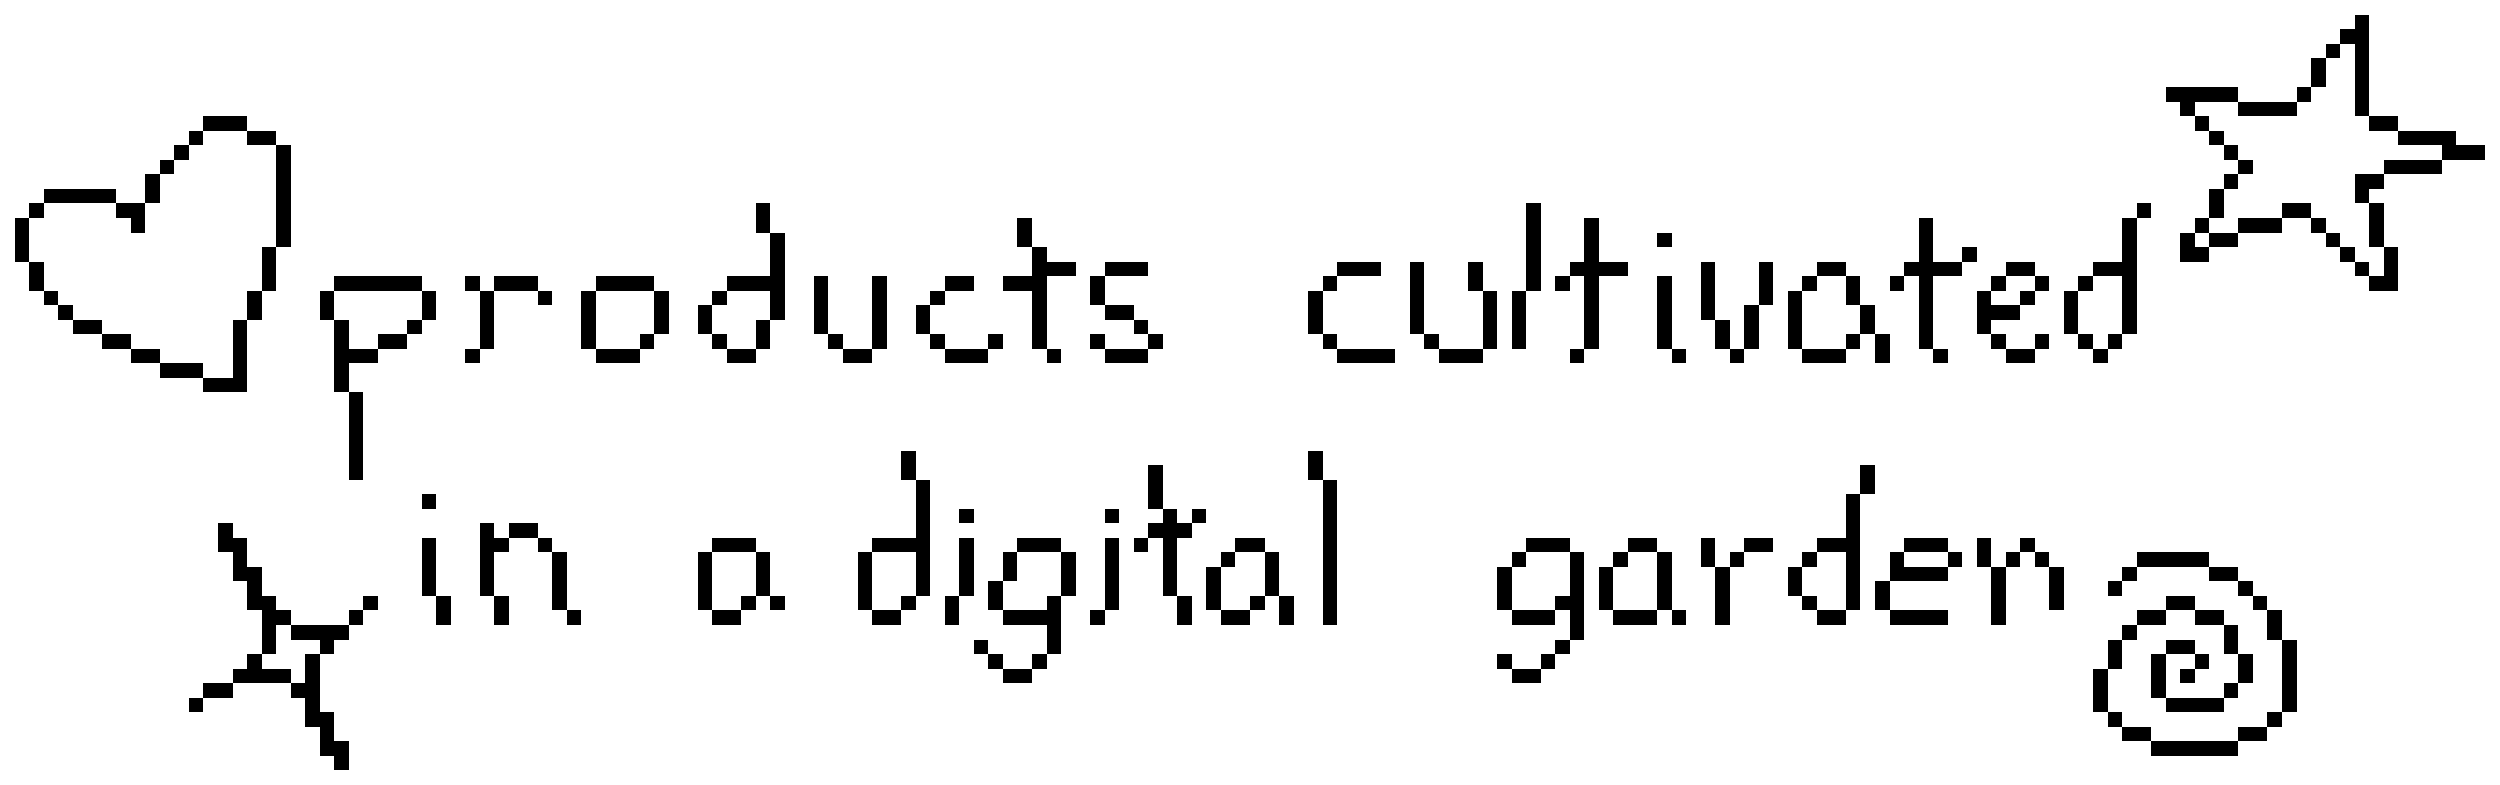 <?xml version="1.0" encoding="UTF-8" ?>
<svg version="1.1" width="1720" height="540" xmlns="http://www.w3.org/2000/svg" shape-rendering="crispEdges">
<rect x="1620" y="10" width="10" height="10" fill="#000000" />
<rect x="1610" y="20" width="10" height="10" fill="#000000" />
<rect x="1620" y="20" width="10" height="10" fill="#000000" />
<rect x="1600" y="30" width="10" height="10" fill="#000000" />
<rect x="1620" y="30" width="10" height="10" fill="#000000" />
<rect x="1590" y="40" width="10" height="10" fill="#000000" />
<rect x="1620" y="40" width="10" height="10" fill="#000000" />
<rect x="1590" y="50" width="10" height="10" fill="#000000" />
<rect x="1620" y="50" width="10" height="10" fill="#000000" />
<rect x="1490" y="60" width="10" height="10" fill="#000000" />
<rect x="1500" y="60" width="10" height="10" fill="#000000" />
<rect x="1510" y="60" width="10" height="10" fill="#000000" />
<rect x="1520" y="60" width="10" height="10" fill="#000000" />
<rect x="1530" y="60" width="10" height="10" fill="#000000" />
<rect x="1580" y="60" width="10" height="10" fill="#000000" />
<rect x="1620" y="60" width="10" height="10" fill="#000000" />
<rect x="1500" y="70" width="10" height="10" fill="#000000" />
<rect x="1540" y="70" width="10" height="10" fill="#000000" />
<rect x="1550" y="70" width="10" height="10" fill="#000000" />
<rect x="1560" y="70" width="10" height="10" fill="#000000" />
<rect x="1570" y="70" width="10" height="10" fill="#000000" />
<rect x="1620" y="70" width="10" height="10" fill="#000000" />
<rect x="140" y="80" width="10" height="10" fill="#000000" />
<rect x="150" y="80" width="10" height="10" fill="#000000" />
<rect x="160" y="80" width="10" height="10" fill="#000000" />
<rect x="1510" y="80" width="10" height="10" fill="#000000" />
<rect x="1630" y="80" width="10" height="10" fill="#000000" />
<rect x="1640" y="80" width="10" height="10" fill="#000000" />
<rect x="130" y="90" width="10" height="10" fill="#000000" />
<rect x="170" y="90" width="10" height="10" fill="#000000" />
<rect x="180" y="90" width="10" height="10" fill="#000000" />
<rect x="1520" y="90" width="10" height="10" fill="#000000" />
<rect x="1650" y="90" width="10" height="10" fill="#000000" />
<rect x="1660" y="90" width="10" height="10" fill="#000000" />
<rect x="1670" y="90" width="10" height="10" fill="#000000" />
<rect x="1680" y="90" width="10" height="10" fill="#000000" />
<rect x="120" y="100" width="10" height="10" fill="#000000" />
<rect x="190" y="100" width="10" height="10" fill="#000000" />
<rect x="1530" y="100" width="10" height="10" fill="#000000" />
<rect x="1680" y="100" width="10" height="10" fill="#000000" />
<rect x="1690" y="100" width="10" height="10" fill="#000000" />
<rect x="1700" y="100" width="10" height="10" fill="#000000" />
<rect x="110" y="110" width="10" height="10" fill="#000000" />
<rect x="190" y="110" width="10" height="10" fill="#000000" />
<rect x="1540" y="110" width="10" height="10" fill="#000000" />
<rect x="1640" y="110" width="10" height="10" fill="#000000" />
<rect x="1650" y="110" width="10" height="10" fill="#000000" />
<rect x="1660" y="110" width="10" height="10" fill="#000000" />
<rect x="1670" y="110" width="10" height="10" fill="#000000" />
<rect x="100" y="120" width="10" height="10" fill="#000000" />
<rect x="190" y="120" width="10" height="10" fill="#000000" />
<rect x="1530" y="120" width="10" height="10" fill="#000000" />
<rect x="1620" y="120" width="10" height="10" fill="#000000" />
<rect x="1630" y="120" width="10" height="10" fill="#000000" />
<rect x="30" y="130" width="10" height="10" fill="#000000" />
<rect x="40" y="130" width="10" height="10" fill="#000000" />
<rect x="50" y="130" width="10" height="10" fill="#000000" />
<rect x="60" y="130" width="10" height="10" fill="#000000" />
<rect x="70" y="130" width="10" height="10" fill="#000000" />
<rect x="100" y="130" width="10" height="10" fill="#000000" />
<rect x="190" y="130" width="10" height="10" fill="#000000" />
<rect x="1520" y="130" width="10" height="10" fill="#000000" />
<rect x="1620" y="130" width="10" height="10" fill="#000000" />
<rect x="20" y="140" width="10" height="10" fill="#000000" />
<rect x="80" y="140" width="10" height="10" fill="#000000" />
<rect x="90" y="140" width="10" height="10" fill="#000000" />
<rect x="190" y="140" width="10" height="10" fill="#000000" />
<rect x="520" y="140" width="10" height="10" fill="#000000" />
<rect x="1050" y="140" width="10" height="10" fill="#000000" />
<rect x="1470" y="140" width="10" height="10" fill="#000000" />
<rect x="1520" y="140" width="10" height="10" fill="#000000" />
<rect x="1570" y="140" width="10" height="10" fill="#000000" />
<rect x="1580" y="140" width="10" height="10" fill="#000000" />
<rect x="1630" y="140" width="10" height="10" fill="#000000" />
<rect x="10" y="150" width="10" height="10" fill="#000000" />
<rect x="90" y="150" width="10" height="10" fill="#000000" />
<rect x="190" y="150" width="10" height="10" fill="#000000" />
<rect x="520" y="150" width="10" height="10" fill="#000000" />
<rect x="700" y="150" width="10" height="10" fill="#000000" />
<rect x="1050" y="150" width="10" height="10" fill="#000000" />
<rect x="1090" y="150" width="10" height="10" fill="#000000" />
<rect x="1320" y="150" width="10" height="10" fill="#000000" />
<rect x="1460" y="150" width="10" height="10" fill="#000000" />
<rect x="1510" y="150" width="10" height="10" fill="#000000" />
<rect x="1540" y="150" width="10" height="10" fill="#000000" />
<rect x="1550" y="150" width="10" height="10" fill="#000000" />
<rect x="1560" y="150" width="10" height="10" fill="#000000" />
<rect x="1590" y="150" width="10" height="10" fill="#000000" />
<rect x="1630" y="150" width="10" height="10" fill="#000000" />
<rect x="10" y="160" width="10" height="10" fill="#000000" />
<rect x="190" y="160" width="10" height="10" fill="#000000" />
<rect x="530" y="160" width="10" height="10" fill="#000000" />
<rect x="700" y="160" width="10" height="10" fill="#000000" />
<rect x="1050" y="160" width="10" height="10" fill="#000000" />
<rect x="1090" y="160" width="10" height="10" fill="#000000" />
<rect x="1140" y="160" width="10" height="10" fill="#000000" />
<rect x="1320" y="160" width="10" height="10" fill="#000000" />
<rect x="1460" y="160" width="10" height="10" fill="#000000" />
<rect x="1500" y="160" width="10" height="10" fill="#000000" />
<rect x="1520" y="160" width="10" height="10" fill="#000000" />
<rect x="1530" y="160" width="10" height="10" fill="#000000" />
<rect x="1600" y="160" width="10" height="10" fill="#000000" />
<rect x="1630" y="160" width="10" height="10" fill="#000000" />
<rect x="10" y="170" width="10" height="10" fill="#000000" />
<rect x="180" y="170" width="10" height="10" fill="#000000" />
<rect x="530" y="170" width="10" height="10" fill="#000000" />
<rect x="710" y="170" width="10" height="10" fill="#000000" />
<rect x="1050" y="170" width="10" height="10" fill="#000000" />
<rect x="1090" y="170" width="10" height="10" fill="#000000" />
<rect x="1320" y="170" width="10" height="10" fill="#000000" />
<rect x="1350" y="170" width="10" height="10" fill="#000000" />
<rect x="1460" y="170" width="10" height="10" fill="#000000" />
<rect x="1500" y="170" width="10" height="10" fill="#000000" />
<rect x="1510" y="170" width="10" height="10" fill="#000000" />
<rect x="1610" y="170" width="10" height="10" fill="#000000" />
<rect x="1640" y="170" width="10" height="10" fill="#000000" />
<rect x="20" y="180" width="10" height="10" fill="#000000" />
<rect x="180" y="180" width="10" height="10" fill="#000000" />
<rect x="530" y="180" width="10" height="10" fill="#000000" />
<rect x="710" y="180" width="10" height="10" fill="#000000" />
<rect x="720" y="180" width="10" height="10" fill="#000000" />
<rect x="730" y="180" width="10" height="10" fill="#000000" />
<rect x="760" y="180" width="10" height="10" fill="#000000" />
<rect x="770" y="180" width="10" height="10" fill="#000000" />
<rect x="780" y="180" width="10" height="10" fill="#000000" />
<rect x="920" y="180" width="10" height="10" fill="#000000" />
<rect x="930" y="180" width="10" height="10" fill="#000000" />
<rect x="940" y="180" width="10" height="10" fill="#000000" />
<rect x="970" y="180" width="10" height="10" fill="#000000" />
<rect x="1010" y="180" width="10" height="10" fill="#000000" />
<rect x="1050" y="180" width="10" height="10" fill="#000000" />
<rect x="1080" y="180" width="10" height="10" fill="#000000" />
<rect x="1090" y="180" width="10" height="10" fill="#000000" />
<rect x="1100" y="180" width="10" height="10" fill="#000000" />
<rect x="1110" y="180" width="10" height="10" fill="#000000" />
<rect x="1170" y="180" width="10" height="10" fill="#000000" />
<rect x="1210" y="180" width="10" height="10" fill="#000000" />
<rect x="1250" y="180" width="10" height="10" fill="#000000" />
<rect x="1260" y="180" width="10" height="10" fill="#000000" />
<rect x="1310" y="180" width="10" height="10" fill="#000000" />
<rect x="1320" y="180" width="10" height="10" fill="#000000" />
<rect x="1330" y="180" width="10" height="10" fill="#000000" />
<rect x="1340" y="180" width="10" height="10" fill="#000000" />
<rect x="1380" y="180" width="10" height="10" fill="#000000" />
<rect x="1390" y="180" width="10" height="10" fill="#000000" />
<rect x="1440" y="180" width="10" height="10" fill="#000000" />
<rect x="1450" y="180" width="10" height="10" fill="#000000" />
<rect x="1460" y="180" width="10" height="10" fill="#000000" />
<rect x="1620" y="180" width="10" height="10" fill="#000000" />
<rect x="1640" y="180" width="10" height="10" fill="#000000" />
<rect x="20" y="190" width="10" height="10" fill="#000000" />
<rect x="180" y="190" width="10" height="10" fill="#000000" />
<rect x="230" y="190" width="10" height="10" fill="#000000" />
<rect x="240" y="190" width="10" height="10" fill="#000000" />
<rect x="250" y="190" width="10" height="10" fill="#000000" />
<rect x="260" y="190" width="10" height="10" fill="#000000" />
<rect x="270" y="190" width="10" height="10" fill="#000000" />
<rect x="280" y="190" width="10" height="10" fill="#000000" />
<rect x="320" y="190" width="10" height="10" fill="#000000" />
<rect x="340" y="190" width="10" height="10" fill="#000000" />
<rect x="350" y="190" width="10" height="10" fill="#000000" />
<rect x="360" y="190" width="10" height="10" fill="#000000" />
<rect x="410" y="190" width="10" height="10" fill="#000000" />
<rect x="420" y="190" width="10" height="10" fill="#000000" />
<rect x="430" y="190" width="10" height="10" fill="#000000" />
<rect x="440" y="190" width="10" height="10" fill="#000000" />
<rect x="500" y="190" width="10" height="10" fill="#000000" />
<rect x="510" y="190" width="10" height="10" fill="#000000" />
<rect x="520" y="190" width="10" height="10" fill="#000000" />
<rect x="530" y="190" width="10" height="10" fill="#000000" />
<rect x="560" y="190" width="10" height="10" fill="#000000" />
<rect x="600" y="190" width="10" height="10" fill="#000000" />
<rect x="650" y="190" width="10" height="10" fill="#000000" />
<rect x="660" y="190" width="10" height="10" fill="#000000" />
<rect x="690" y="190" width="10" height="10" fill="#000000" />
<rect x="700" y="190" width="10" height="10" fill="#000000" />
<rect x="710" y="190" width="10" height="10" fill="#000000" />
<rect x="750" y="190" width="10" height="10" fill="#000000" />
<rect x="910" y="190" width="10" height="10" fill="#000000" />
<rect x="970" y="190" width="10" height="10" fill="#000000" />
<rect x="1010" y="190" width="10" height="10" fill="#000000" />
<rect x="1050" y="190" width="10" height="10" fill="#000000" />
<rect x="1070" y="190" width="10" height="10" fill="#000000" />
<rect x="1090" y="190" width="10" height="10" fill="#000000" />
<rect x="1140" y="190" width="10" height="10" fill="#000000" />
<rect x="1170" y="190" width="10" height="10" fill="#000000" />
<rect x="1210" y="190" width="10" height="10" fill="#000000" />
<rect x="1240" y="190" width="10" height="10" fill="#000000" />
<rect x="1270" y="190" width="10" height="10" fill="#000000" />
<rect x="1300" y="190" width="10" height="10" fill="#000000" />
<rect x="1320" y="190" width="10" height="10" fill="#000000" />
<rect x="1370" y="190" width="10" height="10" fill="#000000" />
<rect x="1400" y="190" width="10" height="10" fill="#000000" />
<rect x="1430" y="190" width="10" height="10" fill="#000000" />
<rect x="1460" y="190" width="10" height="10" fill="#000000" />
<rect x="1630" y="190" width="10" height="10" fill="#000000" />
<rect x="1640" y="190" width="10" height="10" fill="#000000" />
<rect x="30" y="200" width="10" height="10" fill="#000000" />
<rect x="170" y="200" width="10" height="10" fill="#000000" />
<rect x="220" y="200" width="10" height="10" fill="#000000" />
<rect x="290" y="200" width="10" height="10" fill="#000000" />
<rect x="330" y="200" width="10" height="10" fill="#000000" />
<rect x="370" y="200" width="10" height="10" fill="#000000" />
<rect x="400" y="200" width="10" height="10" fill="#000000" />
<rect x="450" y="200" width="10" height="10" fill="#000000" />
<rect x="490" y="200" width="10" height="10" fill="#000000" />
<rect x="530" y="200" width="10" height="10" fill="#000000" />
<rect x="560" y="200" width="10" height="10" fill="#000000" />
<rect x="600" y="200" width="10" height="10" fill="#000000" />
<rect x="640" y="200" width="10" height="10" fill="#000000" />
<rect x="710" y="200" width="10" height="10" fill="#000000" />
<rect x="750" y="200" width="10" height="10" fill="#000000" />
<rect x="900" y="200" width="10" height="10" fill="#000000" />
<rect x="970" y="200" width="10" height="10" fill="#000000" />
<rect x="1020" y="200" width="10" height="10" fill="#000000" />
<rect x="1040" y="200" width="10" height="10" fill="#000000" />
<rect x="1090" y="200" width="10" height="10" fill="#000000" />
<rect x="1140" y="200" width="10" height="10" fill="#000000" />
<rect x="1170" y="200" width="10" height="10" fill="#000000" />
<rect x="1210" y="200" width="10" height="10" fill="#000000" />
<rect x="1230" y="200" width="10" height="10" fill="#000000" />
<rect x="1270" y="200" width="10" height="10" fill="#000000" />
<rect x="1320" y="200" width="10" height="10" fill="#000000" />
<rect x="1360" y="200" width="10" height="10" fill="#000000" />
<rect x="1390" y="200" width="10" height="10" fill="#000000" />
<rect x="1420" y="200" width="10" height="10" fill="#000000" />
<rect x="1460" y="200" width="10" height="10" fill="#000000" />
<rect x="40" y="210" width="10" height="10" fill="#000000" />
<rect x="170" y="210" width="10" height="10" fill="#000000" />
<rect x="220" y="210" width="10" height="10" fill="#000000" />
<rect x="290" y="210" width="10" height="10" fill="#000000" />
<rect x="330" y="210" width="10" height="10" fill="#000000" />
<rect x="400" y="210" width="10" height="10" fill="#000000" />
<rect x="450" y="210" width="10" height="10" fill="#000000" />
<rect x="480" y="210" width="10" height="10" fill="#000000" />
<rect x="530" y="210" width="10" height="10" fill="#000000" />
<rect x="560" y="210" width="10" height="10" fill="#000000" />
<rect x="600" y="210" width="10" height="10" fill="#000000" />
<rect x="630" y="210" width="10" height="10" fill="#000000" />
<rect x="710" y="210" width="10" height="10" fill="#000000" />
<rect x="760" y="210" width="10" height="10" fill="#000000" />
<rect x="770" y="210" width="10" height="10" fill="#000000" />
<rect x="900" y="210" width="10" height="10" fill="#000000" />
<rect x="970" y="210" width="10" height="10" fill="#000000" />
<rect x="1020" y="210" width="10" height="10" fill="#000000" />
<rect x="1040" y="210" width="10" height="10" fill="#000000" />
<rect x="1090" y="210" width="10" height="10" fill="#000000" />
<rect x="1140" y="210" width="10" height="10" fill="#000000" />
<rect x="1170" y="210" width="10" height="10" fill="#000000" />
<rect x="1200" y="210" width="10" height="10" fill="#000000" />
<rect x="1230" y="210" width="10" height="10" fill="#000000" />
<rect x="1280" y="210" width="10" height="10" fill="#000000" />
<rect x="1320" y="210" width="10" height="10" fill="#000000" />
<rect x="1360" y="210" width="10" height="10" fill="#000000" />
<rect x="1370" y="210" width="10" height="10" fill="#000000" />
<rect x="1380" y="210" width="10" height="10" fill="#000000" />
<rect x="1420" y="210" width="10" height="10" fill="#000000" />
<rect x="1460" y="210" width="10" height="10" fill="#000000" />
<rect x="50" y="220" width="10" height="10" fill="#000000" />
<rect x="60" y="220" width="10" height="10" fill="#000000" />
<rect x="160" y="220" width="10" height="10" fill="#000000" />
<rect x="230" y="220" width="10" height="10" fill="#000000" />
<rect x="280" y="220" width="10" height="10" fill="#000000" />
<rect x="330" y="220" width="10" height="10" fill="#000000" />
<rect x="400" y="220" width="10" height="10" fill="#000000" />
<rect x="450" y="220" width="10" height="10" fill="#000000" />
<rect x="480" y="220" width="10" height="10" fill="#000000" />
<rect x="520" y="220" width="10" height="10" fill="#000000" />
<rect x="560" y="220" width="10" height="10" fill="#000000" />
<rect x="600" y="220" width="10" height="10" fill="#000000" />
<rect x="630" y="220" width="10" height="10" fill="#000000" />
<rect x="710" y="220" width="10" height="10" fill="#000000" />
<rect x="780" y="220" width="10" height="10" fill="#000000" />
<rect x="900" y="220" width="10" height="10" fill="#000000" />
<rect x="970" y="220" width="10" height="10" fill="#000000" />
<rect x="1020" y="220" width="10" height="10" fill="#000000" />
<rect x="1040" y="220" width="10" height="10" fill="#000000" />
<rect x="1090" y="220" width="10" height="10" fill="#000000" />
<rect x="1140" y="220" width="10" height="10" fill="#000000" />
<rect x="1180" y="220" width="10" height="10" fill="#000000" />
<rect x="1200" y="220" width="10" height="10" fill="#000000" />
<rect x="1230" y="220" width="10" height="10" fill="#000000" />
<rect x="1280" y="220" width="10" height="10" fill="#000000" />
<rect x="1320" y="220" width="10" height="10" fill="#000000" />
<rect x="1360" y="220" width="10" height="10" fill="#000000" />
<rect x="1420" y="220" width="10" height="10" fill="#000000" />
<rect x="1460" y="220" width="10" height="10" fill="#000000" />
<rect x="70" y="230" width="10" height="10" fill="#000000" />
<rect x="80" y="230" width="10" height="10" fill="#000000" />
<rect x="160" y="230" width="10" height="10" fill="#000000" />
<rect x="230" y="230" width="10" height="10" fill="#000000" />
<rect x="260" y="230" width="10" height="10" fill="#000000" />
<rect x="270" y="230" width="10" height="10" fill="#000000" />
<rect x="330" y="230" width="10" height="10" fill="#000000" />
<rect x="400" y="230" width="10" height="10" fill="#000000" />
<rect x="440" y="230" width="10" height="10" fill="#000000" />
<rect x="490" y="230" width="10" height="10" fill="#000000" />
<rect x="520" y="230" width="10" height="10" fill="#000000" />
<rect x="570" y="230" width="10" height="10" fill="#000000" />
<rect x="600" y="230" width="10" height="10" fill="#000000" />
<rect x="640" y="230" width="10" height="10" fill="#000000" />
<rect x="680" y="230" width="10" height="10" fill="#000000" />
<rect x="710" y="230" width="10" height="10" fill="#000000" />
<rect x="750" y="230" width="10" height="10" fill="#000000" />
<rect x="790" y="230" width="10" height="10" fill="#000000" />
<rect x="910" y="230" width="10" height="10" fill="#000000" />
<rect x="980" y="230" width="10" height="10" fill="#000000" />
<rect x="1020" y="230" width="10" height="10" fill="#000000" />
<rect x="1040" y="230" width="10" height="10" fill="#000000" />
<rect x="1090" y="230" width="10" height="10" fill="#000000" />
<rect x="1140" y="230" width="10" height="10" fill="#000000" />
<rect x="1180" y="230" width="10" height="10" fill="#000000" />
<rect x="1200" y="230" width="10" height="10" fill="#000000" />
<rect x="1230" y="230" width="10" height="10" fill="#000000" />
<rect x="1270" y="230" width="10" height="10" fill="#000000" />
<rect x="1290" y="230" width="10" height="10" fill="#000000" />
<rect x="1320" y="230" width="10" height="10" fill="#000000" />
<rect x="1370" y="230" width="10" height="10" fill="#000000" />
<rect x="1400" y="230" width="10" height="10" fill="#000000" />
<rect x="1430" y="230" width="10" height="10" fill="#000000" />
<rect x="1450" y="230" width="10" height="10" fill="#000000" />
<rect x="90" y="240" width="10" height="10" fill="#000000" />
<rect x="100" y="240" width="10" height="10" fill="#000000" />
<rect x="160" y="240" width="10" height="10" fill="#000000" />
<rect x="230" y="240" width="10" height="10" fill="#000000" />
<rect x="240" y="240" width="10" height="10" fill="#000000" />
<rect x="250" y="240" width="10" height="10" fill="#000000" />
<rect x="320" y="240" width="10" height="10" fill="#000000" />
<rect x="410" y="240" width="10" height="10" fill="#000000" />
<rect x="420" y="240" width="10" height="10" fill="#000000" />
<rect x="430" y="240" width="10" height="10" fill="#000000" />
<rect x="500" y="240" width="10" height="10" fill="#000000" />
<rect x="510" y="240" width="10" height="10" fill="#000000" />
<rect x="580" y="240" width="10" height="10" fill="#000000" />
<rect x="590" y="240" width="10" height="10" fill="#000000" />
<rect x="650" y="240" width="10" height="10" fill="#000000" />
<rect x="660" y="240" width="10" height="10" fill="#000000" />
<rect x="670" y="240" width="10" height="10" fill="#000000" />
<rect x="720" y="240" width="10" height="10" fill="#000000" />
<rect x="760" y="240" width="10" height="10" fill="#000000" />
<rect x="770" y="240" width="10" height="10" fill="#000000" />
<rect x="780" y="240" width="10" height="10" fill="#000000" />
<rect x="920" y="240" width="10" height="10" fill="#000000" />
<rect x="930" y="240" width="10" height="10" fill="#000000" />
<rect x="940" y="240" width="10" height="10" fill="#000000" />
<rect x="950" y="240" width="10" height="10" fill="#000000" />
<rect x="990" y="240" width="10" height="10" fill="#000000" />
<rect x="1000" y="240" width="10" height="10" fill="#000000" />
<rect x="1010" y="240" width="10" height="10" fill="#000000" />
<rect x="1080" y="240" width="10" height="10" fill="#000000" />
<rect x="1150" y="240" width="10" height="10" fill="#000000" />
<rect x="1190" y="240" width="10" height="10" fill="#000000" />
<rect x="1240" y="240" width="10" height="10" fill="#000000" />
<rect x="1250" y="240" width="10" height="10" fill="#000000" />
<rect x="1260" y="240" width="10" height="10" fill="#000000" />
<rect x="1290" y="240" width="10" height="10" fill="#000000" />
<rect x="1330" y="240" width="10" height="10" fill="#000000" />
<rect x="1380" y="240" width="10" height="10" fill="#000000" />
<rect x="1390" y="240" width="10" height="10" fill="#000000" />
<rect x="1440" y="240" width="10" height="10" fill="#000000" />
<rect x="110" y="250" width="10" height="10" fill="#000000" />
<rect x="120" y="250" width="10" height="10" fill="#000000" />
<rect x="130" y="250" width="10" height="10" fill="#000000" />
<rect x="160" y="250" width="10" height="10" fill="#000000" />
<rect x="230" y="250" width="10" height="10" fill="#000000" />
<rect x="140" y="260" width="10" height="10" fill="#000000" />
<rect x="150" y="260" width="10" height="10" fill="#000000" />
<rect x="160" y="260" width="10" height="10" fill="#000000" />
<rect x="230" y="260" width="10" height="10" fill="#000000" />
<rect x="240" y="270" width="10" height="10" fill="#000000" />
<rect x="240" y="280" width="10" height="10" fill="#000000" />
<rect x="240" y="290" width="10" height="10" fill="#000000" />
<rect x="240" y="300" width="10" height="10" fill="#000000" />
<rect x="240" y="310" width="10" height="10" fill="#000000" />
<rect x="620" y="310" width="10" height="10" fill="#000000" />
<rect x="900" y="310" width="10" height="10" fill="#000000" />
<rect x="240" y="320" width="10" height="10" fill="#000000" />
<rect x="620" y="320" width="10" height="10" fill="#000000" />
<rect x="790" y="320" width="10" height="10" fill="#000000" />
<rect x="900" y="320" width="10" height="10" fill="#000000" />
<rect x="1280" y="320" width="10" height="10" fill="#000000" />
<rect x="630" y="330" width="10" height="10" fill="#000000" />
<rect x="790" y="330" width="10" height="10" fill="#000000" />
<rect x="910" y="330" width="10" height="10" fill="#000000" />
<rect x="1280" y="330" width="10" height="10" fill="#000000" />
<rect x="290" y="340" width="10" height="10" fill="#000000" />
<rect x="630" y="340" width="10" height="10" fill="#000000" />
<rect x="790" y="340" width="10" height="10" fill="#000000" />
<rect x="910" y="340" width="10" height="10" fill="#000000" />
<rect x="1270" y="340" width="10" height="10" fill="#000000" />
<rect x="630" y="350" width="10" height="10" fill="#000000" />
<rect x="660" y="350" width="10" height="10" fill="#000000" />
<rect x="760" y="350" width="10" height="10" fill="#000000" />
<rect x="800" y="350" width="10" height="10" fill="#000000" />
<rect x="820" y="350" width="10" height="10" fill="#000000" />
<rect x="910" y="350" width="10" height="10" fill="#000000" />
<rect x="1270" y="350" width="10" height="10" fill="#000000" />
<rect x="150" y="360" width="10" height="10" fill="#000000" />
<rect x="330" y="360" width="10" height="10" fill="#000000" />
<rect x="350" y="360" width="10" height="10" fill="#000000" />
<rect x="360" y="360" width="10" height="10" fill="#000000" />
<rect x="630" y="360" width="10" height="10" fill="#000000" />
<rect x="790" y="360" width="10" height="10" fill="#000000" />
<rect x="800" y="360" width="10" height="10" fill="#000000" />
<rect x="810" y="360" width="10" height="10" fill="#000000" />
<rect x="910" y="360" width="10" height="10" fill="#000000" />
<rect x="1270" y="360" width="10" height="10" fill="#000000" />
<rect x="150" y="370" width="10" height="10" fill="#000000" />
<rect x="160" y="370" width="10" height="10" fill="#000000" />
<rect x="290" y="370" width="10" height="10" fill="#000000" />
<rect x="330" y="370" width="10" height="10" fill="#000000" />
<rect x="340" y="370" width="10" height="10" fill="#000000" />
<rect x="370" y="370" width="10" height="10" fill="#000000" />
<rect x="490" y="370" width="10" height="10" fill="#000000" />
<rect x="500" y="370" width="10" height="10" fill="#000000" />
<rect x="510" y="370" width="10" height="10" fill="#000000" />
<rect x="600" y="370" width="10" height="10" fill="#000000" />
<rect x="610" y="370" width="10" height="10" fill="#000000" />
<rect x="620" y="370" width="10" height="10" fill="#000000" />
<rect x="630" y="370" width="10" height="10" fill="#000000" />
<rect x="660" y="370" width="10" height="10" fill="#000000" />
<rect x="700" y="370" width="10" height="10" fill="#000000" />
<rect x="710" y="370" width="10" height="10" fill="#000000" />
<rect x="720" y="370" width="10" height="10" fill="#000000" />
<rect x="760" y="370" width="10" height="10" fill="#000000" />
<rect x="780" y="370" width="10" height="10" fill="#000000" />
<rect x="800" y="370" width="10" height="10" fill="#000000" />
<rect x="850" y="370" width="10" height="10" fill="#000000" />
<rect x="860" y="370" width="10" height="10" fill="#000000" />
<rect x="910" y="370" width="10" height="10" fill="#000000" />
<rect x="1050" y="370" width="10" height="10" fill="#000000" />
<rect x="1060" y="370" width="10" height="10" fill="#000000" />
<rect x="1070" y="370" width="10" height="10" fill="#000000" />
<rect x="1120" y="370" width="10" height="10" fill="#000000" />
<rect x="1130" y="370" width="10" height="10" fill="#000000" />
<rect x="1170" y="370" width="10" height="10" fill="#000000" />
<rect x="1200" y="370" width="10" height="10" fill="#000000" />
<rect x="1210" y="370" width="10" height="10" fill="#000000" />
<rect x="1250" y="370" width="10" height="10" fill="#000000" />
<rect x="1260" y="370" width="10" height="10" fill="#000000" />
<rect x="1270" y="370" width="10" height="10" fill="#000000" />
<rect x="1310" y="370" width="10" height="10" fill="#000000" />
<rect x="1320" y="370" width="10" height="10" fill="#000000" />
<rect x="1330" y="370" width="10" height="10" fill="#000000" />
<rect x="1360" y="370" width="10" height="10" fill="#000000" />
<rect x="1390" y="370" width="10" height="10" fill="#000000" />
<rect x="160" y="380" width="10" height="10" fill="#000000" />
<rect x="290" y="380" width="10" height="10" fill="#000000" />
<rect x="330" y="380" width="10" height="10" fill="#000000" />
<rect x="380" y="380" width="10" height="10" fill="#000000" />
<rect x="480" y="380" width="10" height="10" fill="#000000" />
<rect x="520" y="380" width="10" height="10" fill="#000000" />
<rect x="590" y="380" width="10" height="10" fill="#000000" />
<rect x="630" y="380" width="10" height="10" fill="#000000" />
<rect x="660" y="380" width="10" height="10" fill="#000000" />
<rect x="690" y="380" width="10" height="10" fill="#000000" />
<rect x="730" y="380" width="10" height="10" fill="#000000" />
<rect x="760" y="380" width="10" height="10" fill="#000000" />
<rect x="800" y="380" width="10" height="10" fill="#000000" />
<rect x="840" y="380" width="10" height="10" fill="#000000" />
<rect x="870" y="380" width="10" height="10" fill="#000000" />
<rect x="910" y="380" width="10" height="10" fill="#000000" />
<rect x="1040" y="380" width="10" height="10" fill="#000000" />
<rect x="1080" y="380" width="10" height="10" fill="#000000" />
<rect x="1110" y="380" width="10" height="10" fill="#000000" />
<rect x="1140" y="380" width="10" height="10" fill="#000000" />
<rect x="1170" y="380" width="10" height="10" fill="#000000" />
<rect x="1190" y="380" width="10" height="10" fill="#000000" />
<rect x="1240" y="380" width="10" height="10" fill="#000000" />
<rect x="1270" y="380" width="10" height="10" fill="#000000" />
<rect x="1300" y="380" width="10" height="10" fill="#000000" />
<rect x="1340" y="380" width="10" height="10" fill="#000000" />
<rect x="1360" y="380" width="10" height="10" fill="#000000" />
<rect x="1380" y="380" width="10" height="10" fill="#000000" />
<rect x="1400" y="380" width="10" height="10" fill="#000000" />
<rect x="1470" y="380" width="10" height="10" fill="#000000" />
<rect x="1480" y="380" width="10" height="10" fill="#000000" />
<rect x="1490" y="380" width="10" height="10" fill="#000000" />
<rect x="1500" y="380" width="10" height="10" fill="#000000" />
<rect x="1510" y="380" width="10" height="10" fill="#000000" />
<rect x="160" y="390" width="10" height="10" fill="#000000" />
<rect x="170" y="390" width="10" height="10" fill="#000000" />
<rect x="290" y="390" width="10" height="10" fill="#000000" />
<rect x="330" y="390" width="10" height="10" fill="#000000" />
<rect x="380" y="390" width="10" height="10" fill="#000000" />
<rect x="480" y="390" width="10" height="10" fill="#000000" />
<rect x="520" y="390" width="10" height="10" fill="#000000" />
<rect x="590" y="390" width="10" height="10" fill="#000000" />
<rect x="630" y="390" width="10" height="10" fill="#000000" />
<rect x="660" y="390" width="10" height="10" fill="#000000" />
<rect x="690" y="390" width="10" height="10" fill="#000000" />
<rect x="730" y="390" width="10" height="10" fill="#000000" />
<rect x="760" y="390" width="10" height="10" fill="#000000" />
<rect x="800" y="390" width="10" height="10" fill="#000000" />
<rect x="830" y="390" width="10" height="10" fill="#000000" />
<rect x="870" y="390" width="10" height="10" fill="#000000" />
<rect x="910" y="390" width="10" height="10" fill="#000000" />
<rect x="1030" y="390" width="10" height="10" fill="#000000" />
<rect x="1080" y="390" width="10" height="10" fill="#000000" />
<rect x="1100" y="390" width="10" height="10" fill="#000000" />
<rect x="1140" y="390" width="10" height="10" fill="#000000" />
<rect x="1180" y="390" width="10" height="10" fill="#000000" />
<rect x="1230" y="390" width="10" height="10" fill="#000000" />
<rect x="1270" y="390" width="10" height="10" fill="#000000" />
<rect x="1300" y="390" width="10" height="10" fill="#000000" />
<rect x="1310" y="390" width="10" height="10" fill="#000000" />
<rect x="1320" y="390" width="10" height="10" fill="#000000" />
<rect x="1330" y="390" width="10" height="10" fill="#000000" />
<rect x="1370" y="390" width="10" height="10" fill="#000000" />
<rect x="1410" y="390" width="10" height="10" fill="#000000" />
<rect x="1460" y="390" width="10" height="10" fill="#000000" />
<rect x="1520" y="390" width="10" height="10" fill="#000000" />
<rect x="1530" y="390" width="10" height="10" fill="#000000" />
<rect x="170" y="400" width="10" height="10" fill="#000000" />
<rect x="290" y="400" width="10" height="10" fill="#000000" />
<rect x="330" y="400" width="10" height="10" fill="#000000" />
<rect x="380" y="400" width="10" height="10" fill="#000000" />
<rect x="480" y="400" width="10" height="10" fill="#000000" />
<rect x="520" y="400" width="10" height="10" fill="#000000" />
<rect x="590" y="400" width="10" height="10" fill="#000000" />
<rect x="630" y="400" width="10" height="10" fill="#000000" />
<rect x="660" y="400" width="10" height="10" fill="#000000" />
<rect x="680" y="400" width="10" height="10" fill="#000000" />
<rect x="730" y="400" width="10" height="10" fill="#000000" />
<rect x="760" y="400" width="10" height="10" fill="#000000" />
<rect x="800" y="400" width="10" height="10" fill="#000000" />
<rect x="830" y="400" width="10" height="10" fill="#000000" />
<rect x="870" y="400" width="10" height="10" fill="#000000" />
<rect x="910" y="400" width="10" height="10" fill="#000000" />
<rect x="1030" y="400" width="10" height="10" fill="#000000" />
<rect x="1080" y="400" width="10" height="10" fill="#000000" />
<rect x="1100" y="400" width="10" height="10" fill="#000000" />
<rect x="1140" y="400" width="10" height="10" fill="#000000" />
<rect x="1180" y="400" width="10" height="10" fill="#000000" />
<rect x="1230" y="400" width="10" height="10" fill="#000000" />
<rect x="1270" y="400" width="10" height="10" fill="#000000" />
<rect x="1290" y="400" width="10" height="10" fill="#000000" />
<rect x="1370" y="400" width="10" height="10" fill="#000000" />
<rect x="1410" y="400" width="10" height="10" fill="#000000" />
<rect x="1450" y="400" width="10" height="10" fill="#000000" />
<rect x="1540" y="400" width="10" height="10" fill="#000000" />
<rect x="170" y="410" width="10" height="10" fill="#000000" />
<rect x="180" y="410" width="10" height="10" fill="#000000" />
<rect x="250" y="410" width="10" height="10" fill="#000000" />
<rect x="300" y="410" width="10" height="10" fill="#000000" />
<rect x="340" y="410" width="10" height="10" fill="#000000" />
<rect x="380" y="410" width="10" height="10" fill="#000000" />
<rect x="480" y="410" width="10" height="10" fill="#000000" />
<rect x="510" y="410" width="10" height="10" fill="#000000" />
<rect x="530" y="410" width="10" height="10" fill="#000000" />
<rect x="590" y="410" width="10" height="10" fill="#000000" />
<rect x="620" y="410" width="10" height="10" fill="#000000" />
<rect x="650" y="410" width="10" height="10" fill="#000000" />
<rect x="680" y="410" width="10" height="10" fill="#000000" />
<rect x="720" y="410" width="10" height="10" fill="#000000" />
<rect x="760" y="410" width="10" height="10" fill="#000000" />
<rect x="810" y="410" width="10" height="10" fill="#000000" />
<rect x="830" y="410" width="10" height="10" fill="#000000" />
<rect x="860" y="410" width="10" height="10" fill="#000000" />
<rect x="880" y="410" width="10" height="10" fill="#000000" />
<rect x="910" y="410" width="10" height="10" fill="#000000" />
<rect x="1030" y="410" width="10" height="10" fill="#000000" />
<rect x="1070" y="410" width="10" height="10" fill="#000000" />
<rect x="1080" y="410" width="10" height="10" fill="#000000" />
<rect x="1100" y="410" width="10" height="10" fill="#000000" />
<rect x="1140" y="410" width="10" height="10" fill="#000000" />
<rect x="1180" y="410" width="10" height="10" fill="#000000" />
<rect x="1240" y="410" width="10" height="10" fill="#000000" />
<rect x="1270" y="410" width="10" height="10" fill="#000000" />
<rect x="1290" y="410" width="10" height="10" fill="#000000" />
<rect x="1370" y="410" width="10" height="10" fill="#000000" />
<rect x="1410" y="410" width="10" height="10" fill="#000000" />
<rect x="1490" y="410" width="10" height="10" fill="#000000" />
<rect x="1500" y="410" width="10" height="10" fill="#000000" />
<rect x="1550" y="410" width="10" height="10" fill="#000000" />
<rect x="180" y="420" width="10" height="10" fill="#000000" />
<rect x="190" y="420" width="10" height="10" fill="#000000" />
<rect x="240" y="420" width="10" height="10" fill="#000000" />
<rect x="300" y="420" width="10" height="10" fill="#000000" />
<rect x="340" y="420" width="10" height="10" fill="#000000" />
<rect x="390" y="420" width="10" height="10" fill="#000000" />
<rect x="490" y="420" width="10" height="10" fill="#000000" />
<rect x="500" y="420" width="10" height="10" fill="#000000" />
<rect x="600" y="420" width="10" height="10" fill="#000000" />
<rect x="610" y="420" width="10" height="10" fill="#000000" />
<rect x="650" y="420" width="10" height="10" fill="#000000" />
<rect x="690" y="420" width="10" height="10" fill="#000000" />
<rect x="700" y="420" width="10" height="10" fill="#000000" />
<rect x="710" y="420" width="10" height="10" fill="#000000" />
<rect x="720" y="420" width="10" height="10" fill="#000000" />
<rect x="750" y="420" width="10" height="10" fill="#000000" />
<rect x="810" y="420" width="10" height="10" fill="#000000" />
<rect x="840" y="420" width="10" height="10" fill="#000000" />
<rect x="850" y="420" width="10" height="10" fill="#000000" />
<rect x="880" y="420" width="10" height="10" fill="#000000" />
<rect x="910" y="420" width="10" height="10" fill="#000000" />
<rect x="1040" y="420" width="10" height="10" fill="#000000" />
<rect x="1050" y="420" width="10" height="10" fill="#000000" />
<rect x="1060" y="420" width="10" height="10" fill="#000000" />
<rect x="1080" y="420" width="10" height="10" fill="#000000" />
<rect x="1110" y="420" width="10" height="10" fill="#000000" />
<rect x="1120" y="420" width="10" height="10" fill="#000000" />
<rect x="1130" y="420" width="10" height="10" fill="#000000" />
<rect x="1150" y="420" width="10" height="10" fill="#000000" />
<rect x="1180" y="420" width="10" height="10" fill="#000000" />
<rect x="1250" y="420" width="10" height="10" fill="#000000" />
<rect x="1260" y="420" width="10" height="10" fill="#000000" />
<rect x="1300" y="420" width="10" height="10" fill="#000000" />
<rect x="1310" y="420" width="10" height="10" fill="#000000" />
<rect x="1320" y="420" width="10" height="10" fill="#000000" />
<rect x="1330" y="420" width="10" height="10" fill="#000000" />
<rect x="1370" y="420" width="10" height="10" fill="#000000" />
<rect x="1470" y="420" width="10" height="10" fill="#000000" />
<rect x="1480" y="420" width="10" height="10" fill="#000000" />
<rect x="1510" y="420" width="10" height="10" fill="#000000" />
<rect x="1520" y="420" width="10" height="10" fill="#000000" />
<rect x="1560" y="420" width="10" height="10" fill="#000000" />
<rect x="180" y="430" width="10" height="10" fill="#000000" />
<rect x="200" y="430" width="10" height="10" fill="#000000" />
<rect x="210" y="430" width="10" height="10" fill="#000000" />
<rect x="220" y="430" width="10" height="10" fill="#000000" />
<rect x="230" y="430" width="10" height="10" fill="#000000" />
<rect x="720" y="430" width="10" height="10" fill="#000000" />
<rect x="1080" y="430" width="10" height="10" fill="#000000" />
<rect x="1460" y="430" width="10" height="10" fill="#000000" />
<rect x="1530" y="430" width="10" height="10" fill="#000000" />
<rect x="1560" y="430" width="10" height="10" fill="#000000" />
<rect x="180" y="440" width="10" height="10" fill="#000000" />
<rect x="220" y="440" width="10" height="10" fill="#000000" />
<rect x="670" y="440" width="10" height="10" fill="#000000" />
<rect x="720" y="440" width="10" height="10" fill="#000000" />
<rect x="1070" y="440" width="10" height="10" fill="#000000" />
<rect x="1450" y="440" width="10" height="10" fill="#000000" />
<rect x="1490" y="440" width="10" height="10" fill="#000000" />
<rect x="1500" y="440" width="10" height="10" fill="#000000" />
<rect x="1530" y="440" width="10" height="10" fill="#000000" />
<rect x="1570" y="440" width="10" height="10" fill="#000000" />
<rect x="170" y="450" width="10" height="10" fill="#000000" />
<rect x="210" y="450" width="10" height="10" fill="#000000" />
<rect x="680" y="450" width="10" height="10" fill="#000000" />
<rect x="710" y="450" width="10" height="10" fill="#000000" />
<rect x="1030" y="450" width="10" height="10" fill="#000000" />
<rect x="1060" y="450" width="10" height="10" fill="#000000" />
<rect x="1450" y="450" width="10" height="10" fill="#000000" />
<rect x="1480" y="450" width="10" height="10" fill="#000000" />
<rect x="1510" y="450" width="10" height="10" fill="#000000" />
<rect x="1540" y="450" width="10" height="10" fill="#000000" />
<rect x="1570" y="450" width="10" height="10" fill="#000000" />
<rect x="160" y="460" width="10" height="10" fill="#000000" />
<rect x="170" y="460" width="10" height="10" fill="#000000" />
<rect x="180" y="460" width="10" height="10" fill="#000000" />
<rect x="190" y="460" width="10" height="10" fill="#000000" />
<rect x="210" y="460" width="10" height="10" fill="#000000" />
<rect x="690" y="460" width="10" height="10" fill="#000000" />
<rect x="700" y="460" width="10" height="10" fill="#000000" />
<rect x="1040" y="460" width="10" height="10" fill="#000000" />
<rect x="1050" y="460" width="10" height="10" fill="#000000" />
<rect x="1440" y="460" width="10" height="10" fill="#000000" />
<rect x="1480" y="460" width="10" height="10" fill="#000000" />
<rect x="1500" y="460" width="10" height="10" fill="#000000" />
<rect x="1540" y="460" width="10" height="10" fill="#000000" />
<rect x="1570" y="460" width="10" height="10" fill="#000000" />
<rect x="140" y="470" width="10" height="10" fill="#000000" />
<rect x="150" y="470" width="10" height="10" fill="#000000" />
<rect x="200" y="470" width="10" height="10" fill="#000000" />
<rect x="210" y="470" width="10" height="10" fill="#000000" />
<rect x="1440" y="470" width="10" height="10" fill="#000000" />
<rect x="1480" y="470" width="10" height="10" fill="#000000" />
<rect x="1530" y="470" width="10" height="10" fill="#000000" />
<rect x="1570" y="470" width="10" height="10" fill="#000000" />
<rect x="130" y="480" width="10" height="10" fill="#000000" />
<rect x="210" y="480" width="10" height="10" fill="#000000" />
<rect x="1440" y="480" width="10" height="10" fill="#000000" />
<rect x="1490" y="480" width="10" height="10" fill="#000000" />
<rect x="1500" y="480" width="10" height="10" fill="#000000" />
<rect x="1510" y="480" width="10" height="10" fill="#000000" />
<rect x="1520" y="480" width="10" height="10" fill="#000000" />
<rect x="1570" y="480" width="10" height="10" fill="#000000" />
<rect x="210" y="490" width="10" height="10" fill="#000000" />
<rect x="220" y="490" width="10" height="10" fill="#000000" />
<rect x="1450" y="490" width="10" height="10" fill="#000000" />
<rect x="1560" y="490" width="10" height="10" fill="#000000" />
<rect x="220" y="500" width="10" height="10" fill="#000000" />
<rect x="1460" y="500" width="10" height="10" fill="#000000" />
<rect x="1470" y="500" width="10" height="10" fill="#000000" />
<rect x="1540" y="500" width="10" height="10" fill="#000000" />
<rect x="1550" y="500" width="10" height="10" fill="#000000" />
<rect x="220" y="510" width="10" height="10" fill="#000000" />
<rect x="230" y="510" width="10" height="10" fill="#000000" />
<rect x="1480" y="510" width="10" height="10" fill="#000000" />
<rect x="1490" y="510" width="10" height="10" fill="#000000" />
<rect x="1500" y="510" width="10" height="10" fill="#000000" />
<rect x="1510" y="510" width="10" height="10" fill="#000000" />
<rect x="1520" y="510" width="10" height="10" fill="#000000" />
<rect x="1530" y="510" width="10" height="10" fill="#000000" />
<rect x="230" y="520" width="10" height="10" fill="#000000" />
</svg>